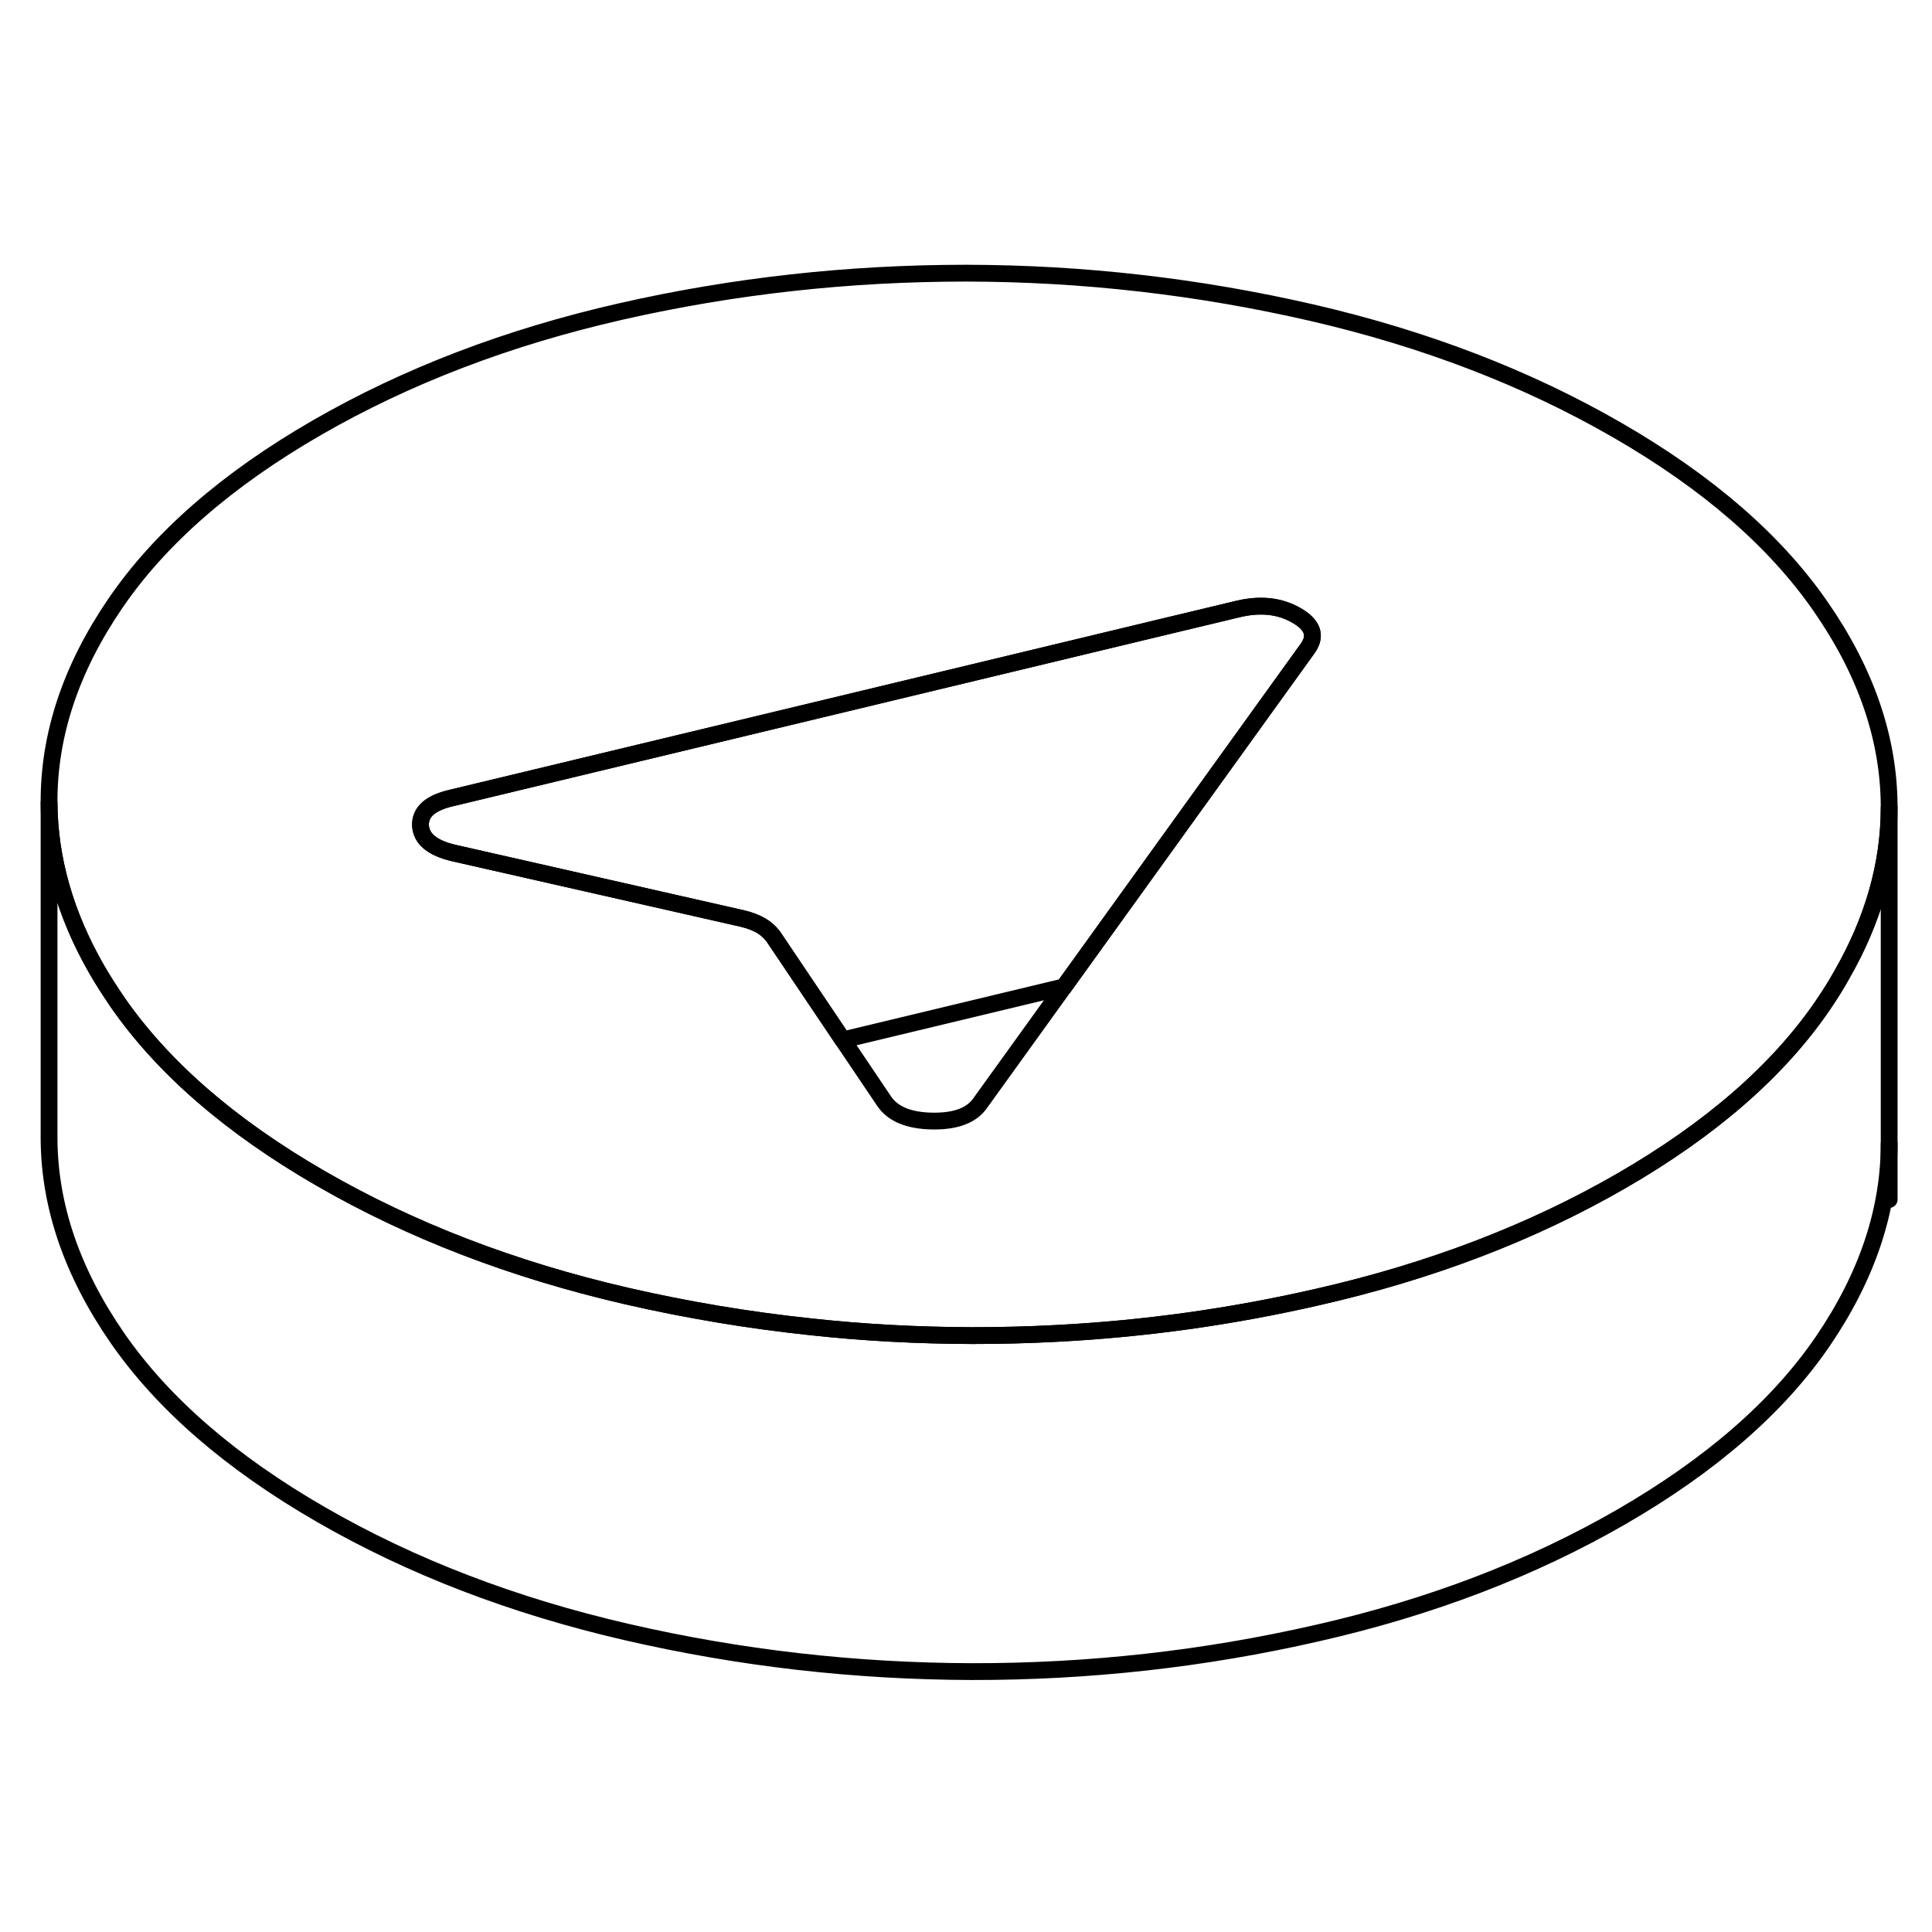 <svg width="24" height="24" viewBox="0 0 115 88" fill="none" xmlns="http://www.w3.org/2000/svg" stroke-width="1px" stroke-linecap="round" stroke-linejoin="round">
    <path d="M112.45 34.57V54.57C112.45 58.56 111.13 62.48 108.5 66.34C105.84 70.23 101.84 73.71 96.51 76.79C91.17 79.87 85.14 82.18 78.4 83.71C71.67 85.25 64.82 86.01 57.85 86C50.89 85.98 44.03 85.2 37.28 83.64C30.53 82.08 24.47 79.75 19.1 76.65C13.73 73.55 9.7 70.05 7 66.16C4.3 62.26 2.94 58.3 2.92 54.28V34.28C2.94 37.62 3.88 40.93 5.75 44.19C6.13 44.85 6.55 45.5 7 46.16C9.7 50.05 13.73 53.55 19.1 56.65C24.47 59.75 30.53 62.08 37.28 63.64C40.89 64.47 44.53 65.08 48.2 65.47C51.39 65.82 54.61 65.99 57.85 66C59.53 66 61.21 65.96 62.88 65.87C68.12 65.6 73.29 64.88 78.4 63.71C85.14 62.18 91.17 59.87 96.51 56.79C101.84 53.71 105.84 50.23 108.5 46.34C108.9 45.75 109.28 45.16 109.61 44.56C111.5 41.28 112.45 37.95 112.45 34.57Z" stroke="currentColor" stroke-linejoin="round"/>
    <path d="M108.37 22.6C105.67 18.7 101.64 15.2 96.26 12.1C90.89 9 84.83 6.67 78.08 5.11C71.34 3.56 64.48 2.77 57.51 2.76C50.54 2.76 43.69 3.51 36.96 5.04C30.23 6.57 24.2 8.88 18.86 11.96C13.52 15.04 9.52 18.53 6.87 22.41C4.21 26.3 2.9 30.26 2.92 34.28C2.94 37.62 3.88 40.93 5.75 44.19C6.13 44.85 6.55 45.5 7 46.16C9.7 50.05 13.73 53.55 19.1 56.65C24.47 59.75 30.53 62.08 37.28 63.64C40.89 64.47 44.53 65.08 48.2 65.47C51.39 65.82 54.61 65.99 57.85 66C59.53 66 61.21 65.96 62.88 65.87C68.12 65.6 73.29 64.88 78.4 63.71C85.14 62.18 91.17 59.87 96.51 56.79C101.84 53.71 105.84 50.23 108.5 46.34C108.9 45.75 109.28 45.16 109.61 44.56C111.5 41.28 112.45 37.95 112.45 34.57V34.48C112.43 30.45 111.07 26.49 108.37 22.6ZM77.86 25.06C77.86 25.06 77.85 25.07 77.85 25.08L63.33 45.24L58.36 52.14C57.85 52.89 56.9 53.25 55.51 53.23C54.12 53.21 53.17 52.82 52.65 52.08L50.17 48.4L46.02 42.23C45.82 41.97 45.58 41.76 45.29 41.59C45 41.42 44.63 41.28 44.17 41.17L27.03 37.28C25.73 36.98 25.07 36.43 25.03 35.63C25 34.83 25.62 34.28 26.91 33.99L70.02 23.63L73.78 22.73C75.07 22.44 76.2 22.57 77.17 23.13C78.13 23.68 78.37 24.33 77.86 25.06Z" stroke="currentColor" stroke-linejoin="round"/>
    <path d="M77.86 25.06C77.86 25.06 77.85 25.07 77.85 25.08L63.33 45.24L50.17 48.4L46.02 42.23C45.82 41.97 45.58 41.76 45.29 41.59C45 41.42 44.63 41.28 44.17 41.17L27.03 37.28C25.73 36.98 25.07 36.43 25.03 35.63C25 34.83 25.62 34.28 26.91 33.99L70.02 23.63L73.78 22.73C75.07 22.44 76.2 22.57 77.17 23.13C78.13 23.68 78.37 24.33 77.86 25.06Z" stroke="currentColor" stroke-linejoin="round"/>
    <path d="M112.45 57.9V54.57" stroke="currentColor" stroke-linejoin="round"/>
</svg>